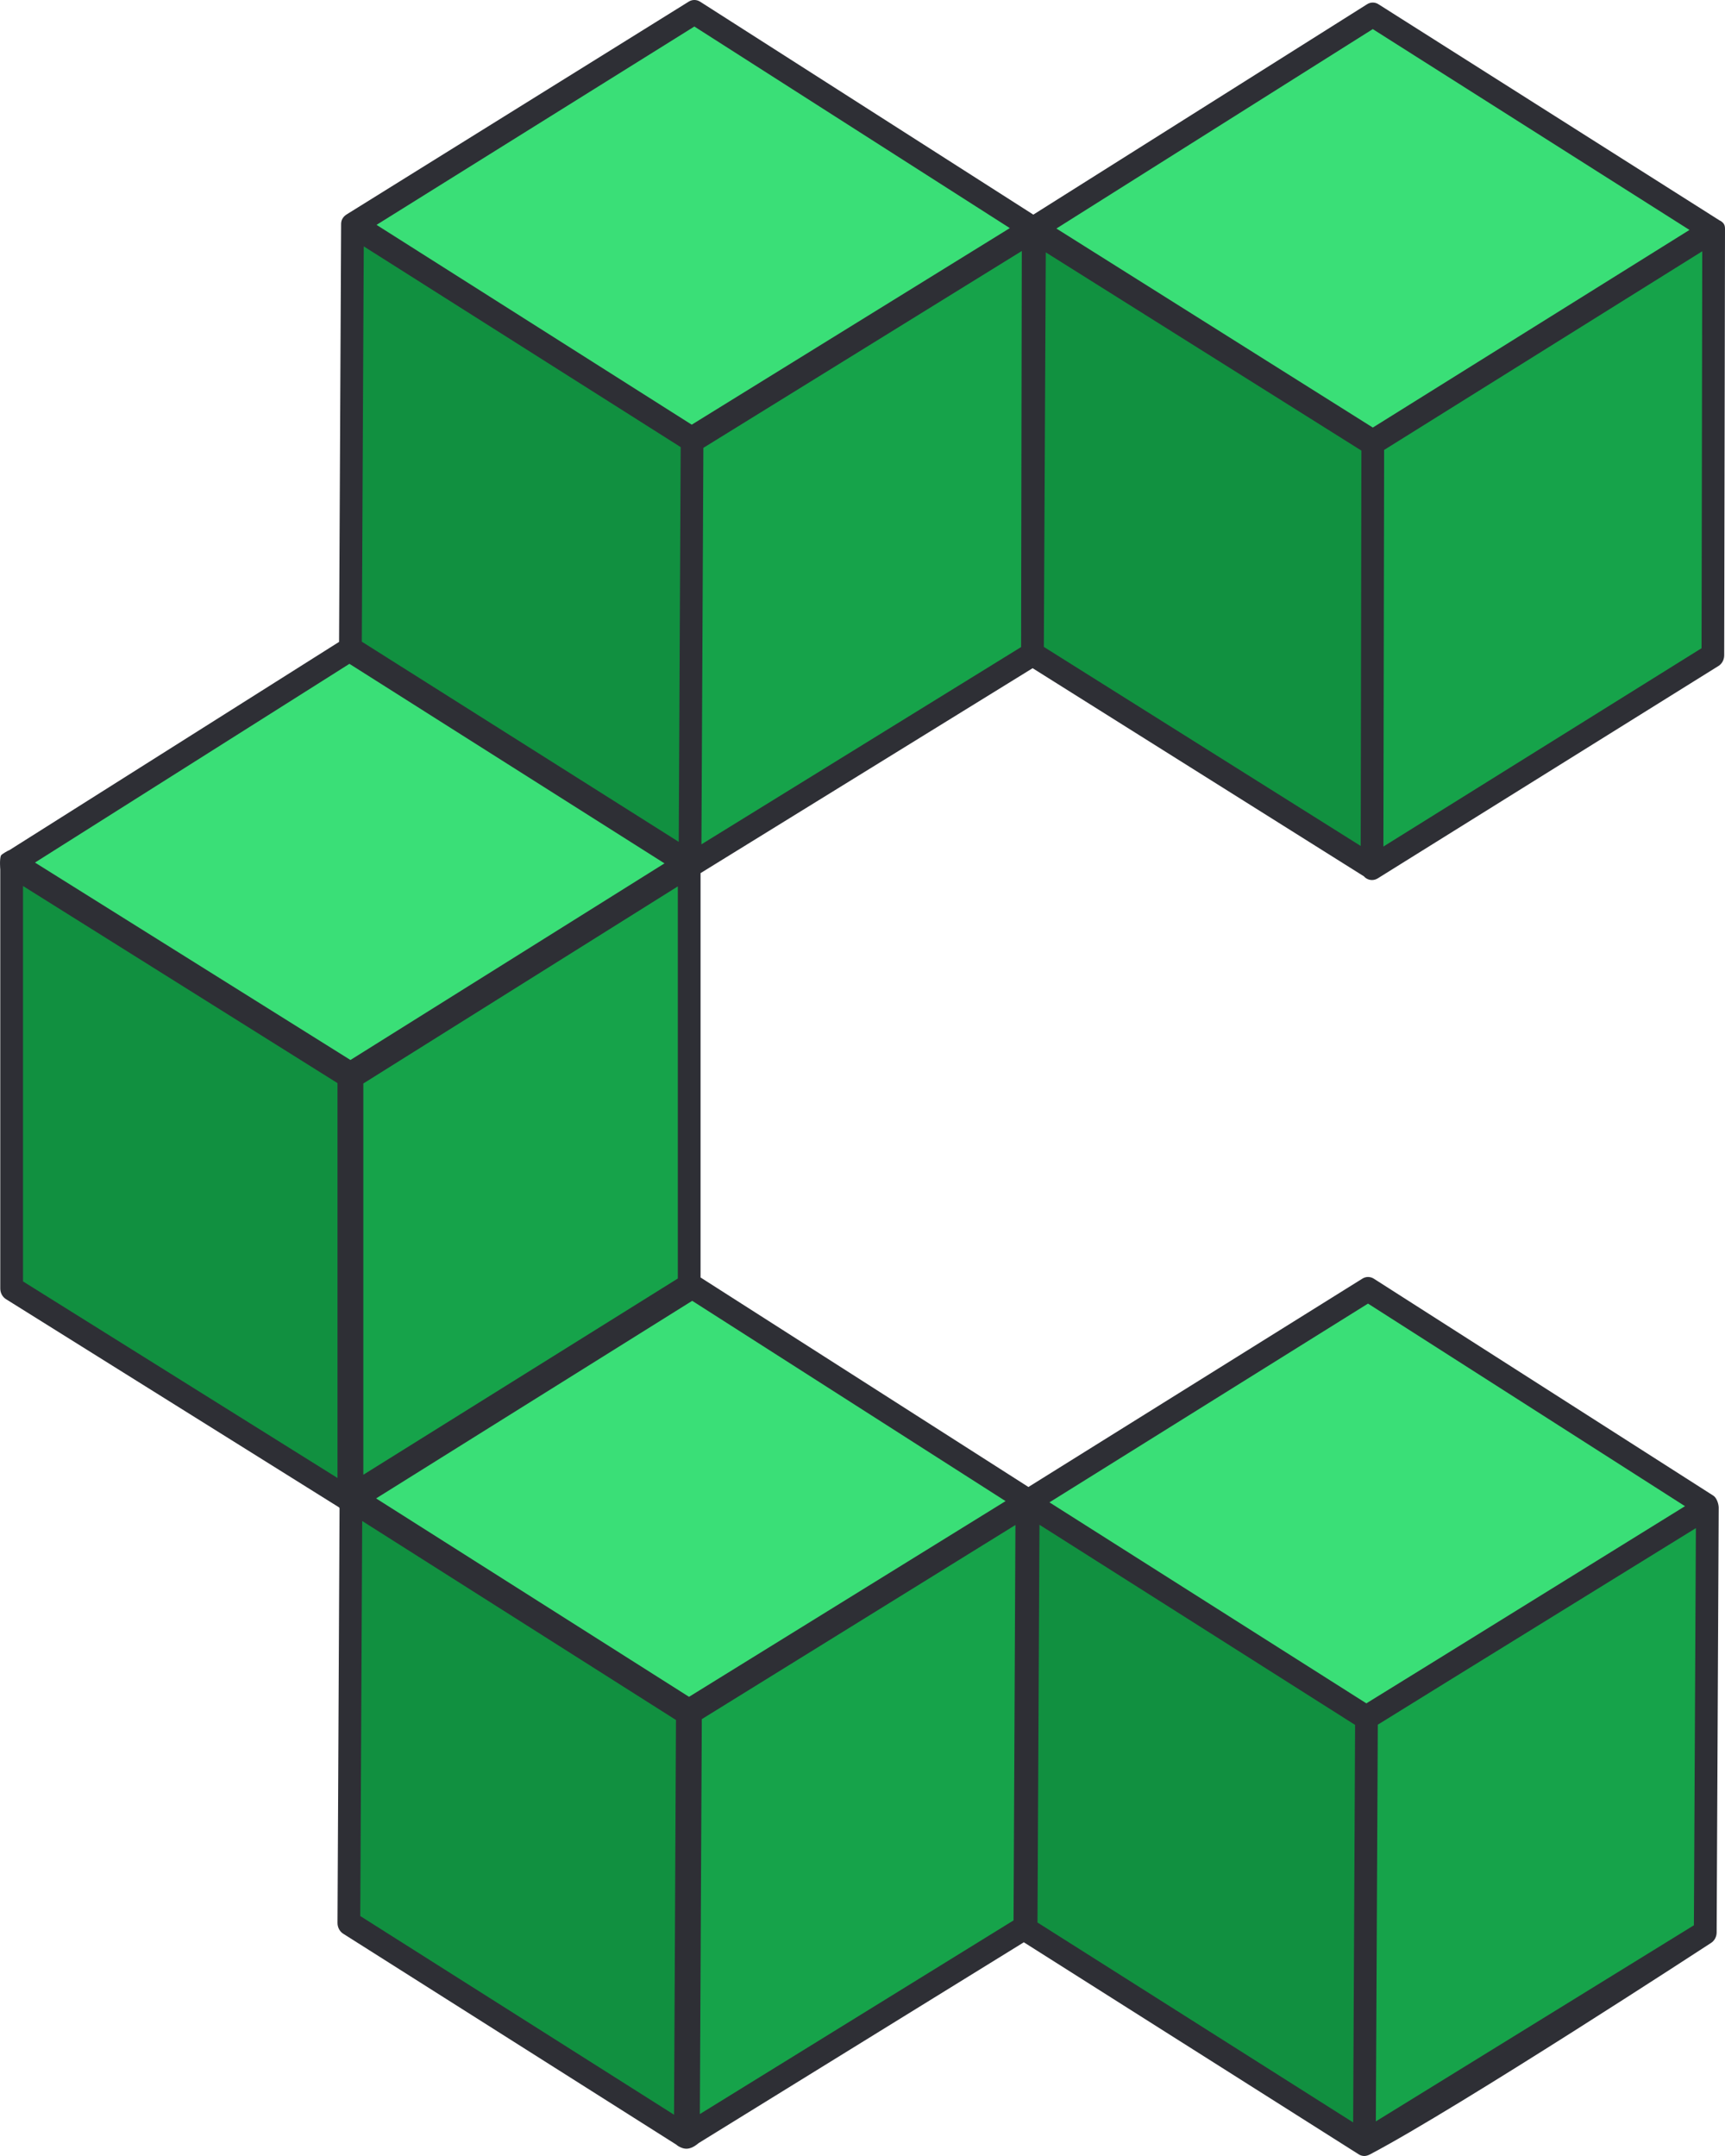 <svg width="32" height="40" viewBox="0 0 32 40" fill="none" xmlns="http://www.w3.org/2000/svg">
<path d="M0.216 23.906V15.995L6.53 19.948V27.852L0.216 23.905V23.906Z" fill="#119040"/>
<path d="M12.785 23.906V15.995L6.471 19.948V27.852L12.785 23.905V23.906Z" fill="#16A34A"/>
<path d="M0.192 16.027L6.505 12.038L12.819 16.027L6.505 19.985L0.192 16.027Z" fill="#3ADF77"/>
<path d="M6.471 35.679L6.51 27.769L12.81 31.763L12.771 39.668L6.471 35.679Z" fill="#119040"/>
<path d="M19.036 35.747L19.075 27.852L12.752 31.762L12.713 39.651L19.036 35.746V35.747Z" fill="#16A34A"/>
<path d="M6.466 27.795L12.8 23.843L19.099 27.868L12.766 31.79L6.466 27.795Z" fill="#3ADF77"/>
<path d="M6.501 12.064L6.54 4.154L12.839 8.148L12.8 16.053L6.501 12.064Z" fill="#119040"/>
<path d="M19.152 12.137L19.191 4.211L12.839 8.137L12.8 16.058L19.152 12.137V12.137Z" fill="#16A34A"/>
<path d="M6.549 4.18L12.882 0.228L19.182 4.254L12.848 8.169L6.549 4.18Z" fill="#3ADF77"/>
<path d="M19.011 35.783L19.05 27.873L25.35 31.868L25.311 39.773L19.011 35.783Z" fill="#119040"/>
<path d="M31.634 35.852L31.673 27.958L25.35 31.863L25.311 39.752L31.634 35.852Z" fill="#16A34A"/>
<path d="M19.045 27.874L25.379 23.922L31.678 27.948L25.345 31.869L19.045 27.874Z" fill="#3ADF77"/>
<path d="M19.152 12.133L19.167 4.233L25.466 8.196L25.452 16.09L19.152 12.132V12.133Z" fill="#119140"/>
<path d="M31.775 12.159L31.789 4.249L25.466 8.196L25.452 16.101L31.775 12.159Z" fill="#16A34A"/>
<path d="M19.147 4.259L25.466 0.275L31.775 4.275L25.456 8.222L19.147 4.259Z" fill="#3ADF77"/>
<path d="M31.908 4.095C31.876 4.075 25.572 0.079 25.572 0.079C25.507 0.037 25.425 0.037 25.36 0.079L19.169 3.982L12.989 0.032C12.924 -0.01 12.842 -0.011 12.777 0.03C12.777 0.03 6.468 3.956 6.437 3.974C6.372 4.014 6.329 4.071 6.328 4.152L6.29 11.909L0.175 15.772C0.153 15.777 0.034 15.846 0.018 15.871C-0.012 15.941 0.005 16.13 0.005 16.13V23.905C0.005 23.987 0.045 24.062 0.111 24.103L6.288 27.965C6.291 27.97 6.295 27.974 6.299 27.98L6.261 35.677C6.261 35.758 6.301 35.834 6.365 35.875L12.547 39.79C12.555 39.801 12.648 39.87 12.743 39.865C12.846 39.861 12.942 39.775 12.961 39.76L18.993 36.035L25.205 39.969C25.237 39.99 25.274 40 25.311 40C25.347 40 25.391 39.983 25.415 39.97C27.053 39.108 31.738 36.049 31.738 36.049C31.803 36.009 31.845 35.933 31.845 35.852L31.883 27.986C31.887 27.913 31.849 27.791 31.784 27.749L25.485 23.723C25.42 23.682 25.339 23.681 25.274 23.722L19.078 27.588L12.996 23.701V16.199L19.156 12.397L25.301 16.258C25.314 16.273 25.329 16.286 25.346 16.297C25.379 16.317 25.415 16.327 25.452 16.327C25.488 16.327 25.524 16.317 25.557 16.297L31.88 12.355C31.945 12.314 31.985 12.239 31.985 12.157L32 4.247C32 4.165 31.973 4.133 31.908 4.092V4.095ZM31.424 35.719L25.523 39.358L25.559 31.998L26.883 31.178L31.46 28.351L31.423 35.718L31.424 35.719ZM25.377 24.185L31.258 27.944L26.663 30.789L25.347 31.602L19.468 27.873L25.378 24.185H25.377ZM19.283 28.289L25.138 32.002L25.102 39.377L19.246 35.668L19.283 28.289ZM18.942 12.005L13.012 15.665L13.029 12.25L13.048 8.309L18.955 4.657L18.942 12.005ZM12.881 0.492L18.733 4.232L12.832 7.879L6.985 4.172L12.881 0.492ZM12.627 8.294L12.601 13.633L12.591 15.619L6.712 11.905L6.748 4.571L12.627 8.295V8.294ZM6.261 27.421L0.427 23.774V16.438L6.261 20.095V27.421ZM0.649 16.003L6.482 12.316L12.327 16.018L6.501 19.666L0.649 16.003V16.003ZM12.574 16.444V23.72L6.74 27.361V20.102L12.574 16.445V16.444ZM12.504 39.234L6.683 35.548L6.719 28.219L12.54 31.911L12.504 39.234ZM18.802 35.629L12.983 39.222L13.019 31.895L18.837 28.293L18.802 35.629ZM18.654 27.85L12.782 31.481L6.977 27.8L12.841 24.134L18.654 27.85ZM25.242 15.695L19.364 12.002L19.4 4.682L25.255 8.36L25.242 15.695ZM25.466 7.932L19.597 4.24L25.466 0.54L31.341 4.266L25.466 7.933V7.932ZM31.564 12.027L25.663 15.706L25.676 8.761V8.348L31.578 4.662L31.565 12.027H31.564Z" fill="#2E2F35"/>
</svg>
